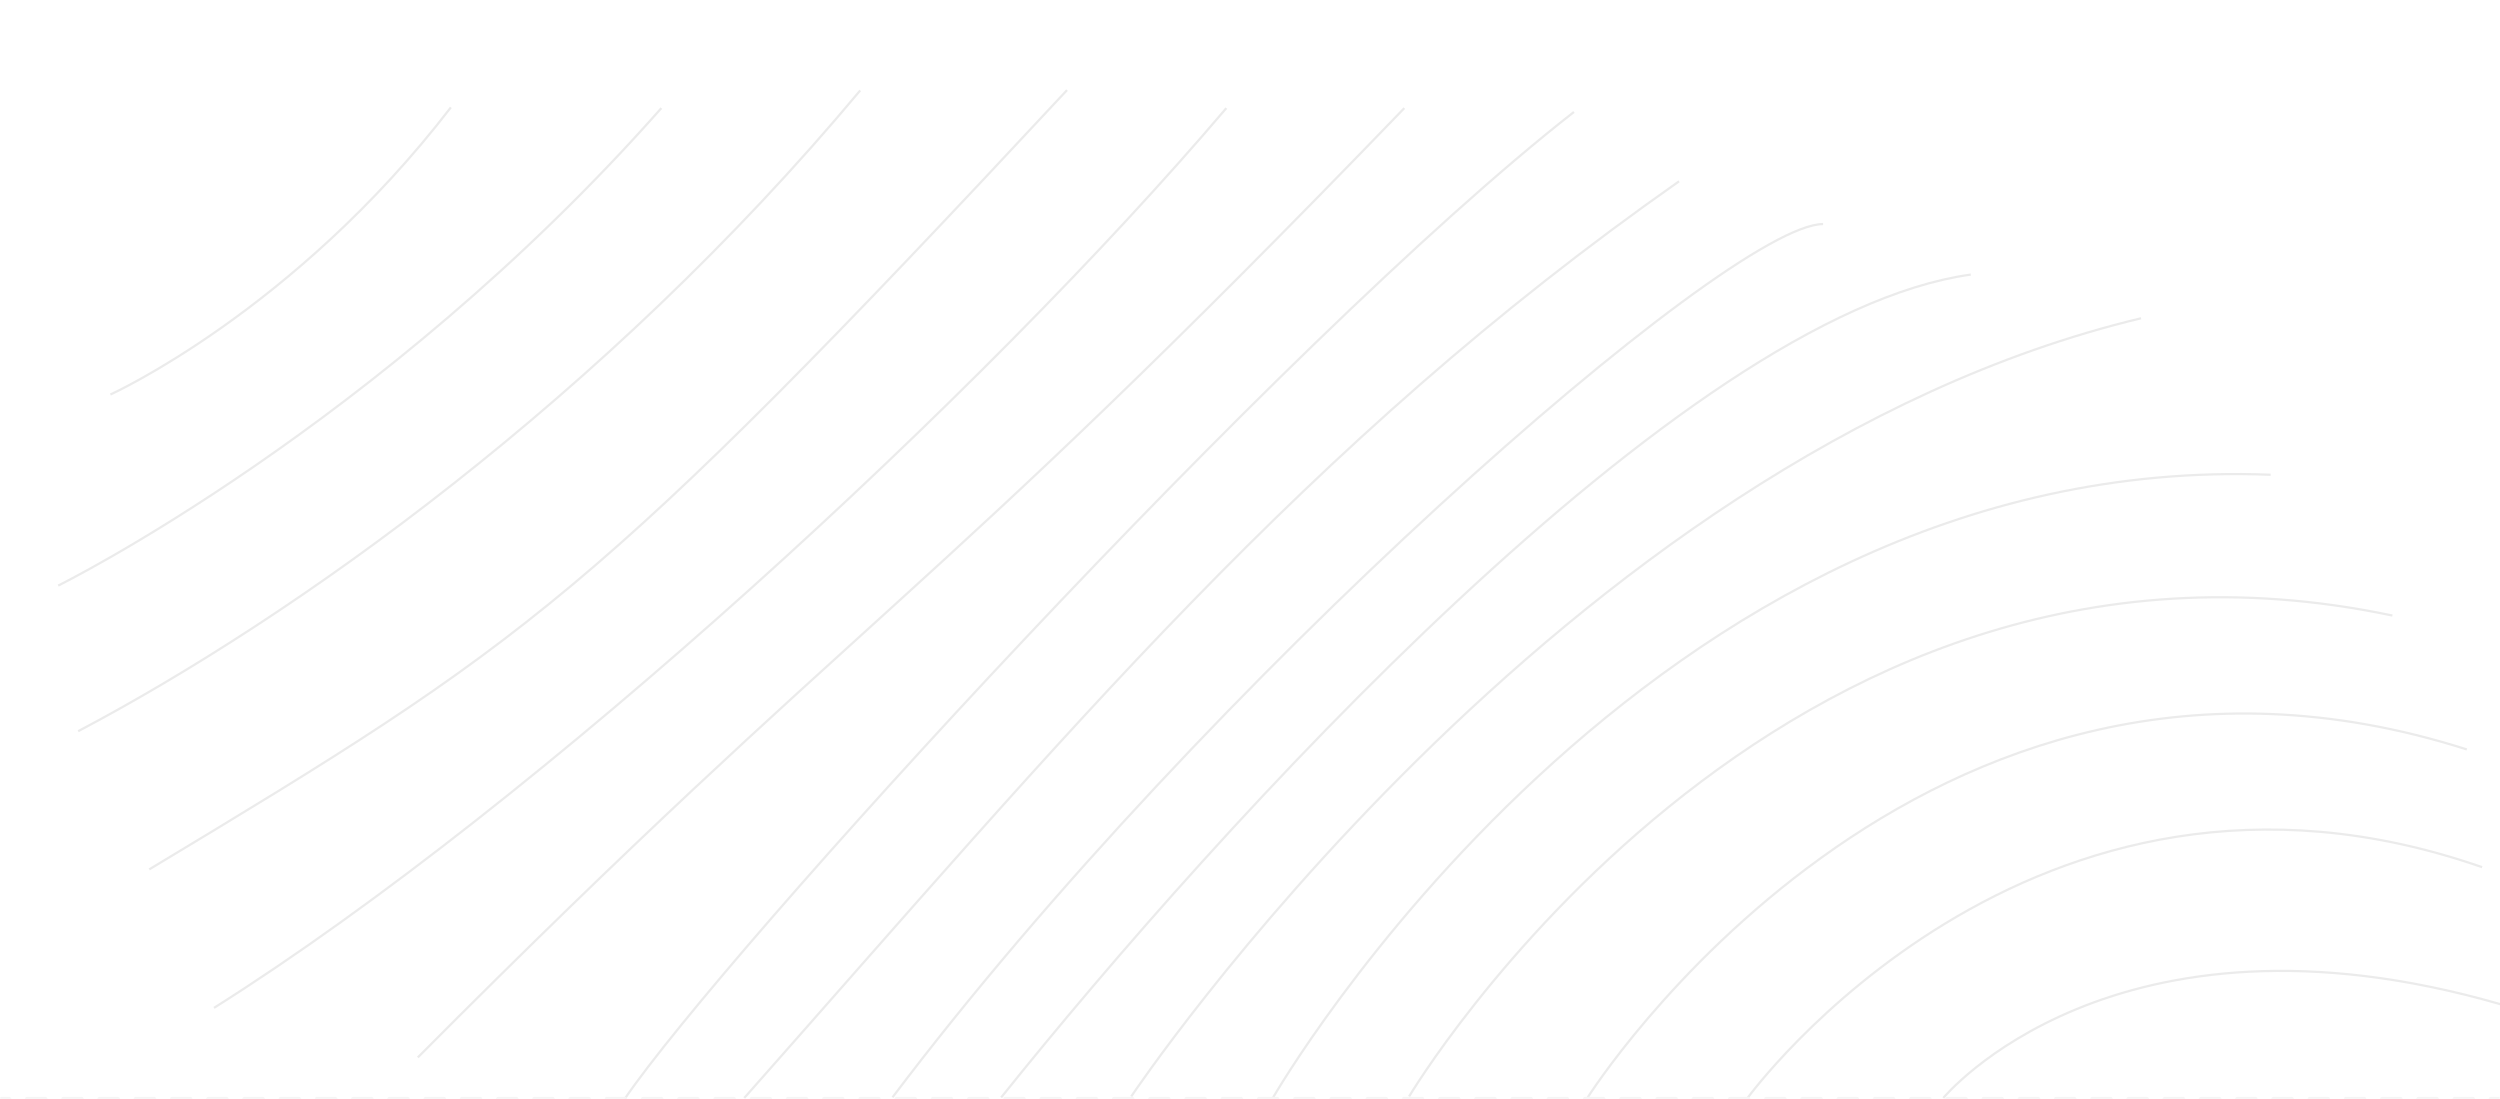 <svg width="1110" height="488" viewBox="0 0 1110 488" fill="none" xmlns="http://www.w3.org/2000/svg">
<rect x="0" y="0" width="1110" height="488" fill="#808080" stroke="none"/>
<g clip-path="url(#clip0_267_1804)">
<mask id="path-1-inside-1_267_1804" fill="white">
<path d="M0 0H1110V488H0V0Z"/>
</mask>
<path d="M0 0H1110V488H0V0Z" fill="white"/>
<path d="M862.827 487.5C862.827 487.5 937.998 396.243 1110.11 445.842" stroke="black" stroke-opacity="0.08"/>
<path d="M775.983 487.41C775.983 487.41 901.309 315.097 1102.04 385.023" stroke="black" stroke-opacity="0.08"/>
<path d="M704.935 487.25C704.935 487.25 851.486 254.898 1095.27 332.758" stroke="black" stroke-opacity="0.08"/>
<path d="M625.631 486.839C625.631 486.839 787.409 215.285 1062.23 273.308" stroke="black" stroke-opacity="0.08"/>
<path d="M565.3 487.203C565.3 487.203 730.851 199.884 1008.17 210.794" stroke="black" stroke-opacity="0.08"/>
<path d="M502.258 486.843C502.258 486.843 691.813 203.307 950.614 141.317" stroke="black" stroke-opacity="0.08"/>
<path d="M444.51 487.277C540.135 367.893 746.375 139.767 875.025 121.914" stroke="black" stroke-opacity="0.08"/>
<path d="M396.268 487.221C534.627 303.808 767.398 99.487 809.447 99.487" stroke="black" stroke-opacity="0.08"/>
<path d="M330.441 487.5C472.5 327 579.5 197 745.5 80.5" stroke="black" stroke-opacity="0.08"/>
<path d="M277.5 487.709C320.506 424.592 568.181 151.87 698.833 49.709" stroke="black" stroke-opacity="0.08"/>
<path d="M185.5 469.5C385 269 408 271.5 623.524 48" stroke="black" stroke-opacity="0.08"/>
<path d="M95.011 447.5C239.496 356.5 436.996 174.5 544.496 48" stroke="black" stroke-opacity="0.08"/>
<path d="M66.267 386C233.256 285.5 264.256 265 473.756 40" stroke="black" stroke-opacity="0.08"/>
<path d="M34.701 324.654C130.434 274.155 267.934 176.655 381.934 40.154" stroke="black" stroke-opacity="0.08"/>
<path d="M25.839 260C25.839 260 168.638 189.5 293.638 48" stroke="black" stroke-opacity="0.08"/>
<path d="M49.021 175.168C49.021 175.168 130.682 138.168 200.182 47.668" stroke="black" stroke-opacity="0.08"/>
</g>
<path d="M1110 488.5C1110.28 488.5 1110.5 488.276 1110.5 488C1110.5 487.724 1110.28 487.5 1110 487.5V488.5ZM0 487.5C-0.276 487.5 -0.5 487.724 -0.5 488C-0.5 488.276 -0.276 488.5 0 488.5V487.5ZM4.022 488.5C4.298 488.5 4.522 488.276 4.522 488C4.522 487.724 4.298 487.5 4.022 487.5V488.5ZM12.065 487.5C11.789 487.5 11.565 487.724 11.565 488C11.565 488.276 11.789 488.5 12.065 488.5V487.5ZM20.109 488.5C20.385 488.5 20.609 488.276 20.609 488C20.609 487.724 20.385 487.5 20.109 487.5V488.5ZM28.152 487.5C27.876 487.5 27.652 487.724 27.652 488C27.652 488.276 27.876 488.5 28.152 488.5V487.5ZM36.196 488.5C36.472 488.5 36.696 488.276 36.696 488C36.696 487.724 36.472 487.5 36.196 487.5V488.5ZM44.239 487.5C43.963 487.5 43.739 487.724 43.739 488C43.739 488.276 43.963 488.5 44.239 488.5V487.5ZM52.283 488.5C52.559 488.5 52.783 488.276 52.783 488C52.783 487.724 52.559 487.5 52.283 487.5V488.5ZM60.326 487.5C60.05 487.5 59.826 487.724 59.826 488C59.826 488.276 60.05 488.5 60.326 488.5V487.5ZM68.37 488.5C68.646 488.5 68.87 488.276 68.87 488C68.87 487.724 68.646 487.5 68.37 487.5V488.5ZM76.413 487.5C76.137 487.5 75.913 487.724 75.913 488C75.913 488.276 76.137 488.5 76.413 488.5V487.5ZM84.457 488.5C84.733 488.5 84.957 488.276 84.957 488C84.957 487.724 84.733 487.5 84.457 487.5V488.5ZM92.5 487.5C92.224 487.5 92 487.724 92 488C92 488.276 92.224 488.5 92.5 488.5V487.5ZM100.543 488.5C100.82 488.5 101.043 488.276 101.043 488C101.043 487.724 100.82 487.5 100.543 487.5V488.5ZM108.587 487.5C108.311 487.5 108.087 487.724 108.087 488C108.087 488.276 108.311 488.5 108.587 488.5V487.5ZM116.63 488.5C116.907 488.5 117.13 488.276 117.13 488C117.13 487.724 116.907 487.5 116.63 487.5V488.5ZM124.674 487.5C124.398 487.5 124.174 487.724 124.174 488C124.174 488.276 124.398 488.5 124.674 488.5V487.5ZM132.717 488.5C132.994 488.5 133.217 488.276 133.217 488C133.217 487.724 132.994 487.5 132.717 487.5V488.5ZM140.761 487.5C140.485 487.5 140.261 487.724 140.261 488C140.261 488.276 140.485 488.5 140.761 488.5V487.5ZM148.804 488.5C149.08 488.5 149.304 488.276 149.304 488C149.304 487.724 149.08 487.5 148.804 487.5V488.5ZM156.848 487.5C156.572 487.5 156.348 487.724 156.348 488C156.348 488.276 156.572 488.5 156.848 488.5V487.5ZM164.891 488.5C165.167 488.5 165.391 488.276 165.391 488C165.391 487.724 165.167 487.5 164.891 487.5V488.5ZM172.935 487.5C172.659 487.5 172.435 487.724 172.435 488C172.435 488.276 172.659 488.5 172.935 488.5V487.5ZM180.978 488.5C181.254 488.5 181.478 488.276 181.478 488C181.478 487.724 181.254 487.5 180.978 487.5V488.5ZM189.022 487.5C188.746 487.5 188.522 487.724 188.522 488C188.522 488.276 188.746 488.5 189.022 488.5V487.5ZM197.065 488.5C197.341 488.5 197.565 488.276 197.565 488C197.565 487.724 197.341 487.5 197.065 487.5V488.5ZM205.109 487.5C204.833 487.5 204.609 487.724 204.609 488C204.609 488.276 204.833 488.5 205.109 488.5V487.5ZM213.152 488.5C213.428 488.5 213.652 488.276 213.652 488C213.652 487.724 213.428 487.5 213.152 487.5V488.5ZM221.196 487.5C220.919 487.5 220.696 487.724 220.696 488C220.696 488.276 220.919 488.5 221.196 488.5V487.5ZM229.239 488.5C229.515 488.5 229.739 488.276 229.739 488C229.739 487.724 229.515 487.5 229.239 487.5V488.5ZM237.283 487.5C237.006 487.5 236.783 487.724 236.783 488C236.783 488.276 237.006 488.5 237.283 488.5V487.5ZM245.326 488.5C245.602 488.5 245.826 488.276 245.826 488C245.826 487.724 245.602 487.5 245.326 487.5V488.5ZM253.369 487.5C253.093 487.5 252.869 487.724 252.869 488C252.869 488.276 253.093 488.5 253.369 488.5V487.5ZM261.413 488.5C261.689 488.5 261.913 488.276 261.913 488C261.913 487.724 261.689 487.5 261.413 487.5V488.5ZM269.456 487.5C269.18 487.5 268.956 487.724 268.956 488C268.956 488.276 269.18 488.5 269.456 488.5V487.5ZM277.5 488.5C277.776 488.5 278 488.276 278 488C278 487.724 277.776 487.5 277.5 487.5V488.5ZM285.543 487.5C285.267 487.5 285.043 487.724 285.043 488C285.043 488.276 285.267 488.5 285.543 488.5V487.5ZM293.587 488.5C293.863 488.5 294.087 488.276 294.087 488C294.087 487.724 293.863 487.5 293.587 487.5V488.5ZM301.63 487.5C301.354 487.5 301.13 487.724 301.13 488C301.13 488.276 301.354 488.5 301.63 488.5V487.5ZM309.674 488.5C309.95 488.5 310.174 488.276 310.174 488C310.174 487.724 309.95 487.5 309.674 487.5V488.5ZM317.717 487.5C317.441 487.5 317.217 487.724 317.217 488C317.217 488.276 317.441 488.5 317.717 488.5V487.5ZM325.761 488.5C326.037 488.5 326.261 488.276 326.261 488C326.261 487.724 326.037 487.5 325.761 487.5V488.5ZM333.804 487.5C333.528 487.5 333.304 487.724 333.304 488C333.304 488.276 333.528 488.5 333.804 488.5V487.5ZM341.848 488.5C342.124 488.5 342.348 488.276 342.348 488C342.348 487.724 342.124 487.5 341.848 487.5V488.5ZM349.891 487.5C349.615 487.5 349.391 487.724 349.391 488C349.391 488.276 349.615 488.5 349.891 488.5V487.5ZM357.935 488.5C358.211 488.5 358.435 488.276 358.435 488C358.435 487.724 358.211 487.5 357.935 487.5V488.5ZM365.978 487.5C365.702 487.5 365.478 487.724 365.478 488C365.478 488.276 365.702 488.5 365.978 488.5V487.5ZM374.022 488.5C374.298 488.5 374.522 488.276 374.522 488C374.522 487.724 374.298 487.5 374.022 487.5V488.5ZM382.065 487.5C381.789 487.5 381.565 487.724 381.565 488C381.565 488.276 381.789 488.5 382.065 488.5V487.5ZM390.109 488.5C390.385 488.5 390.609 488.276 390.609 488C390.609 487.724 390.385 487.5 390.109 487.5V488.5ZM398.152 487.5C397.876 487.5 397.652 487.724 397.652 488C397.652 488.276 397.876 488.5 398.152 488.5V487.5ZM406.196 488.5C406.472 488.5 406.696 488.276 406.696 488C406.696 487.724 406.472 487.5 406.196 487.5V488.5ZM414.239 487.5C413.963 487.5 413.739 487.724 413.739 488C413.739 488.276 413.963 488.5 414.239 488.5V487.5ZM422.283 488.5C422.559 488.5 422.783 488.276 422.783 488C422.783 487.724 422.559 487.5 422.283 487.5V488.5ZM430.326 487.5C430.05 487.5 429.826 487.724 429.826 488C429.826 488.276 430.05 488.5 430.326 488.5V487.5ZM438.37 488.5C438.646 488.5 438.87 488.276 438.87 488C438.87 487.724 438.646 487.5 438.37 487.5V488.5ZM446.413 487.5C446.137 487.5 445.913 487.724 445.913 488C445.913 488.276 446.137 488.5 446.413 488.5V487.5ZM454.457 488.5C454.733 488.5 454.957 488.276 454.957 488C454.957 487.724 454.733 487.5 454.457 487.5V488.5ZM462.5 487.5C462.224 487.5 462 487.724 462 488C462 488.276 462.224 488.5 462.5 488.5V487.5ZM470.544 488.5C470.82 488.5 471.044 488.276 471.044 488C471.044 487.724 470.82 487.5 470.544 487.5V488.5ZM478.587 487.5C478.311 487.5 478.087 487.724 478.087 488C478.087 488.276 478.311 488.5 478.587 488.5V487.5ZM486.631 488.5C486.907 488.5 487.131 488.276 487.131 488C487.131 487.724 486.907 487.5 486.631 487.5V488.5ZM494.674 487.5C494.398 487.5 494.174 487.724 494.174 488C494.174 488.276 494.398 488.5 494.674 488.5V487.5ZM502.718 488.5C502.994 488.5 503.218 488.276 503.218 488C503.218 487.724 502.994 487.5 502.718 487.5V488.5ZM510.761 487.5C510.485 487.5 510.261 487.724 510.261 488C510.261 488.276 510.485 488.5 510.761 488.5V487.5ZM518.805 488.5C519.081 488.5 519.305 488.276 519.305 488C519.305 487.724 519.081 487.5 518.805 487.5V488.5ZM526.848 487.5C526.572 487.5 526.348 487.724 526.348 488C526.348 488.276 526.572 488.5 526.848 488.5V487.5ZM534.891 488.5C535.168 488.5 535.391 488.276 535.391 488C535.391 487.724 535.168 487.5 534.891 487.5V488.5ZM542.935 487.5C542.659 487.5 542.435 487.724 542.435 488C542.435 488.276 542.659 488.5 542.935 488.5V487.5ZM550.978 488.5C551.255 488.5 551.478 488.276 551.478 488C551.478 487.724 551.255 487.5 550.978 487.5V488.5ZM559.022 487.5C558.746 487.5 558.522 487.724 558.522 488C558.522 488.276 558.746 488.5 559.022 488.5V487.5ZM567.065 488.5C567.341 488.5 567.565 488.276 567.565 488C567.565 487.724 567.341 487.5 567.065 487.5V488.5ZM575.109 487.5C574.833 487.5 574.609 487.724 574.609 488C574.609 488.276 574.833 488.5 575.109 488.5V487.5ZM583.152 488.5C583.428 488.5 583.652 488.276 583.652 488C583.652 487.724 583.428 487.5 583.152 487.5V488.5ZM591.196 487.5C590.92 487.5 590.696 487.724 590.696 488C590.696 488.276 590.92 488.5 591.196 488.5V487.5ZM599.239 488.5C599.515 488.5 599.739 488.276 599.739 488C599.739 487.724 599.515 487.5 599.239 487.5V488.5ZM607.283 487.5C607.006 487.5 606.783 487.724 606.783 488C606.783 488.276 607.006 488.5 607.283 488.5V487.5ZM615.326 488.5C615.602 488.5 615.826 488.276 615.826 488C615.826 487.724 615.602 487.5 615.326 487.5V488.5ZM623.37 487.5C623.093 487.5 622.87 487.724 622.87 488C622.87 488.276 623.093 488.5 623.37 488.5V487.5ZM631.413 488.5C631.689 488.5 631.913 488.276 631.913 488C631.913 487.724 631.689 487.5 631.413 487.5V488.5ZM639.456 487.5C639.18 487.5 638.956 487.724 638.956 488C638.956 488.276 639.18 488.5 639.456 488.5V487.5ZM647.5 488.5C647.776 488.5 648 488.276 648 488C648 487.724 647.776 487.5 647.5 487.5V488.5ZM655.543 487.5C655.267 487.5 655.043 487.724 655.043 488C655.043 488.276 655.267 488.5 655.543 488.5V487.5ZM663.587 488.5C663.863 488.5 664.087 488.276 664.087 488C664.087 487.724 663.863 487.5 663.587 487.5V488.5ZM671.63 487.5C671.354 487.5 671.13 487.724 671.13 488C671.13 488.276 671.354 488.5 671.63 488.5V487.5ZM679.674 488.5C679.95 488.5 680.174 488.276 680.174 488C680.174 487.724 679.95 487.5 679.674 487.5V488.5ZM687.717 487.5C687.441 487.5 687.217 487.724 687.217 488C687.217 488.276 687.441 488.5 687.717 488.5V487.5ZM695.761 488.5C696.037 488.5 696.261 488.276 696.261 488C696.261 487.724 696.037 487.5 695.761 487.5V488.5ZM703.804 487.5C703.528 487.5 703.304 487.724 703.304 488C703.304 488.276 703.528 488.5 703.804 488.5V487.5ZM711.848 488.5C712.124 488.5 712.348 488.276 712.348 488C712.348 487.724 712.124 487.5 711.848 487.5V488.5ZM719.891 487.5C719.615 487.5 719.391 487.724 719.391 488C719.391 488.276 719.615 488.5 719.891 488.5V487.5ZM727.934 488.5C728.211 488.5 728.434 488.276 728.434 488C728.434 487.724 728.211 487.5 727.934 487.5V488.5ZM735.978 487.5C735.702 487.5 735.478 487.724 735.478 488C735.478 488.276 735.702 488.5 735.978 488.5V487.5ZM744.021 488.5C744.297 488.5 744.521 488.276 744.521 488C744.521 487.724 744.297 487.5 744.021 487.5V488.5ZM752.065 487.5C751.789 487.5 751.565 487.724 751.565 488C751.565 488.276 751.789 488.5 752.065 488.5V487.5ZM760.108 488.5C760.384 488.5 760.608 488.276 760.608 488C760.608 487.724 760.384 487.5 760.108 487.5V488.5ZM768.152 487.5C767.876 487.5 767.652 487.724 767.652 488C767.652 488.276 767.876 488.5 768.152 488.5V487.5ZM776.195 488.5C776.471 488.5 776.695 488.276 776.695 488C776.695 487.724 776.471 487.5 776.195 487.5V488.5ZM784.239 487.5C783.963 487.5 783.739 487.724 783.739 488C783.739 488.276 783.963 488.5 784.239 488.5V487.5ZM792.282 488.5C792.558 488.5 792.782 488.276 792.782 488C792.782 487.724 792.558 487.5 792.282 487.5V488.5ZM800.326 487.5C800.049 487.5 799.826 487.724 799.826 488C799.826 488.276 800.049 488.5 800.326 488.5V487.5ZM808.369 488.5C808.645 488.5 808.869 488.276 808.869 488C808.869 487.724 808.645 487.5 808.369 487.5V488.5ZM816.412 487.5C816.136 487.5 815.912 487.724 815.912 488C815.912 488.276 816.136 488.5 816.412 488.5V487.5ZM824.456 488.5C824.732 488.5 824.956 488.276 824.956 488C824.956 487.724 824.732 487.5 824.456 487.5V488.5ZM832.499 487.5C832.223 487.5 831.999 487.724 831.999 488C831.999 488.276 832.223 488.5 832.499 488.5V487.5ZM840.543 488.5C840.819 488.5 841.043 488.276 841.043 488C841.043 487.724 840.819 487.5 840.543 487.5V488.5ZM848.586 487.5C848.31 487.5 848.086 487.724 848.086 488C848.086 488.276 848.31 488.5 848.586 488.5V487.5ZM856.63 488.5C856.906 488.5 857.13 488.276 857.13 488C857.13 487.724 856.906 487.5 856.63 487.5V488.5ZM864.673 487.5C864.397 487.5 864.173 487.724 864.173 488C864.173 488.276 864.397 488.5 864.673 488.5V487.5ZM872.717 488.5C872.993 488.5 873.217 488.276 873.217 488C873.217 487.724 872.993 487.5 872.717 487.5V488.5ZM880.76 487.5C880.484 487.5 880.26 487.724 880.26 488C880.26 488.276 880.484 488.5 880.76 488.5V487.5ZM888.804 488.5C889.08 488.5 889.304 488.276 889.304 488C889.304 487.724 889.08 487.5 888.804 487.5V488.5ZM896.847 487.5C896.571 487.5 896.347 487.724 896.347 488C896.347 488.276 896.571 488.5 896.847 488.5V487.5ZM904.891 488.5C905.167 488.5 905.391 488.276 905.391 488C905.391 487.724 905.167 487.5 904.891 487.5V488.5ZM912.934 487.5C912.658 487.5 912.434 487.724 912.434 488C912.434 488.276 912.658 488.5 912.934 488.5V487.5ZM920.977 488.5C921.254 488.5 921.477 488.276 921.477 488C921.477 487.724 921.254 487.5 920.977 487.5V488.5ZM929.021 487.5C928.745 487.5 928.521 487.724 928.521 488C928.521 488.276 928.745 488.5 929.021 488.5V487.5ZM937.064 488.5C937.34 488.5 937.564 488.276 937.564 488C937.564 487.724 937.34 487.5 937.064 487.5V488.5ZM945.108 487.5C944.832 487.5 944.608 487.724 944.608 488C944.608 488.276 944.832 488.5 945.108 488.5V487.5ZM953.151 488.5C953.427 488.5 953.651 488.276 953.651 488C953.651 487.724 953.427 487.5 953.151 487.5V488.5ZM961.195 487.5C960.919 487.5 960.695 487.724 960.695 488C960.695 488.276 960.919 488.5 961.195 488.5V487.5ZM969.238 488.5C969.514 488.5 969.738 488.276 969.738 488C969.738 487.724 969.514 487.5 969.238 487.5V488.5ZM977.282 487.5C977.005 487.5 976.782 487.724 976.782 488C976.782 488.276 977.005 488.5 977.282 488.5V487.5ZM985.325 488.5C985.601 488.5 985.825 488.276 985.825 488C985.825 487.724 985.601 487.5 985.325 487.5V488.5ZM993.369 487.5C993.092 487.5 992.869 487.724 992.869 488C992.869 488.276 993.092 488.5 993.369 488.5V487.5ZM1001.41 488.5C1001.69 488.5 1001.91 488.276 1001.91 488C1001.91 487.724 1001.69 487.5 1001.41 487.5V488.5ZM1009.46 487.5C1009.18 487.5 1008.96 487.724 1008.96 488C1008.96 488.276 1009.18 488.5 1009.46 488.5V487.5ZM1017.5 488.5C1017.78 488.5 1018 488.276 1018 488C1018 487.724 1017.78 487.5 1017.5 487.5V488.5ZM1025.54 487.5C1025.27 487.5 1025.04 487.724 1025.04 488C1025.04 488.276 1025.27 488.5 1025.54 488.5V487.5ZM1033.59 488.5C1033.86 488.5 1034.09 488.276 1034.09 488C1034.09 487.724 1033.86 487.5 1033.59 487.5V488.5ZM1041.63 487.5C1041.35 487.5 1041.13 487.724 1041.13 488C1041.13 488.276 1041.35 488.5 1041.63 488.5V487.5ZM1049.67 488.5C1049.95 488.5 1050.17 488.276 1050.17 488C1050.17 487.724 1049.95 487.5 1049.67 487.5V488.5ZM1057.72 487.5C1057.44 487.5 1057.22 487.724 1057.22 488C1057.22 488.276 1057.44 488.5 1057.72 488.5V487.5ZM1065.76 488.5C1066.04 488.5 1066.26 488.276 1066.26 488C1066.26 487.724 1066.04 487.5 1065.76 487.5V488.5ZM1073.8 487.5C1073.53 487.5 1073.3 487.724 1073.3 488C1073.3 488.276 1073.53 488.5 1073.8 488.5V487.5ZM1081.85 488.5C1082.12 488.5 1082.35 488.276 1082.35 488C1082.35 487.724 1082.12 487.5 1081.85 487.5V488.5ZM1089.89 487.5C1089.61 487.5 1089.39 487.724 1089.39 488C1089.39 488.276 1089.61 488.5 1089.89 488.5V487.5ZM1097.93 488.5C1098.21 488.5 1098.43 488.276 1098.43 488C1098.43 487.724 1098.21 487.5 1097.93 487.5V488.5ZM1105.98 487.5C1105.7 487.5 1105.48 487.724 1105.48 488C1105.48 488.276 1105.7 488.5 1105.98 488.5V487.5ZM0 488.5H4.022V487.5H0V488.5ZM12.065 488.5H20.109V487.5H12.065V488.5ZM28.152 488.5H36.196V487.5H28.152V488.5ZM44.239 488.5H52.283V487.5H44.239V488.5ZM60.326 488.5H68.37V487.5H60.326V488.5ZM76.413 488.5H84.457V487.5H76.413V488.5ZM92.5 488.5H100.543V487.5H92.5V488.5ZM108.587 488.5H116.63V487.5H108.587V488.5ZM124.674 488.5H132.717V487.5H124.674V488.5ZM140.761 488.5H148.804V487.5H140.761V488.5ZM156.848 488.5H164.891V487.5H156.848V488.5ZM172.935 488.5H180.978V487.5H172.935V488.5ZM189.022 488.5H197.065V487.5H189.022V488.5ZM205.109 488.5H213.152V487.5H205.109V488.5ZM221.196 488.5H229.239V487.5H221.196V488.5ZM237.283 488.5H245.326V487.5H237.283V488.5ZM253.369 488.5H261.413V487.5H253.369V488.5ZM269.456 488.5H277.5V487.5H269.456V488.5ZM285.543 488.5H293.587V487.5H285.543V488.5ZM301.63 488.5H309.674V487.5H301.63V488.5ZM317.717 488.5H325.761V487.5H317.717V488.5ZM333.804 488.5H341.848V487.5H333.804V488.5ZM349.891 488.5H357.935V487.5H349.891V488.5ZM365.978 488.5H374.022V487.5H365.978V488.5ZM382.065 488.5H390.109V487.5H382.065V488.5ZM398.152 488.5H406.196V487.5H398.152V488.5ZM414.239 488.5H422.283V487.5H414.239V488.5ZM430.326 488.5H438.37V487.5H430.326V488.5ZM446.413 488.5H454.457V487.5H446.413V488.5ZM462.5 488.5H470.544V487.5H462.5V488.5ZM478.587 488.5H486.631V487.5H478.587V488.5ZM494.674 488.5H502.718V487.5H494.674V488.5ZM510.761 488.5H518.805V487.5H510.761V488.5ZM526.848 488.5H534.891V487.5H526.848V488.5ZM542.935 488.5H550.978V487.5H542.935V488.5ZM559.022 488.5H567.065V487.5H559.022V488.5ZM575.109 488.5H583.152V487.5H575.109V488.5ZM591.196 488.5H599.239V487.5H591.196V488.5ZM607.283 488.5H615.326V487.5H607.283V488.5ZM623.37 488.5H631.413V487.5H623.37V488.5ZM639.456 488.5H647.5V487.5H639.456V488.5ZM655.543 488.5H663.587V487.5H655.543V488.5ZM671.63 488.5H679.674V487.5H671.63V488.5ZM687.717 488.5H695.761V487.5H687.717V488.5ZM703.804 488.5H711.848V487.5H703.804V488.5ZM719.891 488.5H727.934V487.5H719.891V488.5ZM735.978 488.5H744.021V487.5H735.978V488.5ZM752.065 488.5H760.108V487.5H752.065V488.5ZM768.152 488.5H776.195V487.5H768.152V488.5ZM784.239 488.5H792.282V487.5H784.239V488.5ZM800.326 488.5H808.369V487.5H800.326V488.5ZM816.412 488.5H824.456V487.5H816.412V488.5ZM832.499 488.5H840.543V487.5H832.499V488.5ZM848.586 488.5H856.63V487.5H848.586V488.5ZM864.673 488.5H872.717V487.5H864.673V488.5ZM880.76 488.5H888.804V487.5H880.76V488.5ZM896.847 488.5H904.891V487.5H896.847V488.5ZM912.934 488.5H920.977V487.5H912.934V488.5ZM929.021 488.5H937.064V487.5H929.021V488.5ZM945.108 488.5H953.151V487.5H945.108V488.5ZM961.195 488.5H969.238V487.5H961.195V488.5ZM977.282 488.5H985.325V487.5H977.282V488.5ZM993.369 488.5H1001.41V487.5H993.369V488.5ZM1009.46 488.5H1017.5V487.5H1009.46V488.5ZM1025.54 488.5H1033.59V487.5H1025.54V488.5ZM1041.63 488.5H1049.67V487.5H1041.63V488.5ZM1057.72 488.5H1065.76V487.5H1057.72V488.5ZM1073.8 488.5H1081.85V487.5H1073.8V488.5ZM1089.89 488.5H1097.93V487.5H1089.89V488.5ZM1105.98 488.5H1110V487.5H1105.98V488.5ZM1110 489C1110.55 489 1111 488.552 1111 488C1111 487.448 1110.55 487 1110 487V489ZM0 487C-0.552 487 -1 487.448 -1 488C-1 488.552 -0.552 489 0 489V487ZM4.022 489C4.574 489 5.022 488.552 5.022 488C5.022 487.448 4.574 487 4.022 487V489ZM12.065 487C11.513 487 11.065 487.448 11.065 488C11.065 488.552 11.513 489 12.065 489V487ZM20.109 489C20.661 489 21.109 488.552 21.109 488C21.109 487.448 20.661 487 20.109 487V489ZM28.152 487C27.6 487 27.152 487.448 27.152 488C27.152 488.552 27.6 489 28.152 489V487ZM36.196 489C36.748 489 37.196 488.552 37.196 488C37.196 487.448 36.748 487 36.196 487V489ZM44.239 487C43.687 487 43.239 487.448 43.239 488C43.239 488.552 43.687 489 44.239 489V487ZM52.283 489C52.835 489 53.283 488.552 53.283 488C53.283 487.448 52.835 487 52.283 487V489ZM60.326 487C59.774 487 59.326 487.448 59.326 488C59.326 488.552 59.774 489 60.326 489V487ZM68.37 489C68.922 489 69.37 488.552 69.37 488C69.37 487.448 68.922 487 68.37 487V489ZM76.413 487C75.861 487 75.413 487.448 75.413 488C75.413 488.552 75.861 489 76.413 489V487ZM84.457 489C85.009 489 85.457 488.552 85.457 488C85.457 487.448 85.009 487 84.457 487V489ZM92.5 487C91.948 487 91.5 487.448 91.5 488C91.5 488.552 91.948 489 92.5 489V487ZM100.543 489C101.096 489 101.543 488.552 101.543 488C101.543 487.448 101.096 487 100.543 487V489ZM108.587 487C108.035 487 107.587 487.448 107.587 488C107.587 488.552 108.035 489 108.587 489V487ZM116.63 489C117.183 489 117.63 488.552 117.63 488C117.63 487.448 117.183 487 116.63 487V489ZM124.674 487C124.122 487 123.674 487.448 123.674 488C123.674 488.552 124.122 489 124.674 489V487ZM132.717 489C133.27 489 133.717 488.552 133.717 488C133.717 487.448 133.27 487 132.717 487V489ZM140.761 487C140.209 487 139.761 487.448 139.761 488C139.761 488.552 140.209 489 140.761 489V487ZM148.804 489C149.357 489 149.804 488.552 149.804 488C149.804 487.448 149.357 487 148.804 487V489ZM156.848 487C156.296 487 155.848 487.448 155.848 488C155.848 488.552 156.296 489 156.848 489V487ZM164.891 489C165.444 489 165.891 488.552 165.891 488C165.891 487.448 165.444 487 164.891 487V489ZM172.935 487C172.382 487 171.935 487.448 171.935 488C171.935 488.552 172.382 489 172.935 489V487ZM180.978 489C181.531 489 181.978 488.552 181.978 488C181.978 487.448 181.531 487 180.978 487V489ZM189.022 487C188.469 487 188.022 487.448 188.022 488C188.022 488.552 188.469 489 189.022 489V487ZM197.065 489C197.617 489 198.065 488.552 198.065 488C198.065 487.448 197.617 487 197.065 487V489ZM205.109 487C204.556 487 204.109 487.448 204.109 488C204.109 488.552 204.556 489 205.109 489V487ZM213.152 489C213.704 489 214.152 488.552 214.152 488C214.152 487.448 213.704 487 213.152 487V489ZM221.196 487C220.643 487 220.196 487.448 220.196 488C220.196 488.552 220.643 489 221.196 489V487ZM229.239 489C229.791 489 230.239 488.552 230.239 488C230.239 487.448 229.791 487 229.239 487V489ZM237.283 487C236.73 487 236.283 487.448 236.283 488C236.283 488.552 236.73 489 237.283 489V487ZM245.326 489C245.878 489 246.326 488.552 246.326 488C246.326 487.448 245.878 487 245.326 487V489ZM253.369 487C252.817 487 252.369 487.448 252.369 488C252.369 488.552 252.817 489 253.369 489V487ZM261.413 489C261.965 489 262.413 488.552 262.413 488C262.413 487.448 261.965 487 261.413 487V489ZM269.456 487C268.904 487 268.456 487.448 268.456 488C268.456 488.552 268.904 489 269.456 489V487ZM277.5 489C278.052 489 278.5 488.552 278.5 488C278.5 487.448 278.052 487 277.5 487V489ZM285.543 487C284.991 487 284.543 487.448 284.543 488C284.543 488.552 284.991 489 285.543 489V487ZM293.587 489C294.139 489 294.587 488.552 294.587 488C294.587 487.448 294.139 487 293.587 487V489ZM301.63 487C301.078 487 300.63 487.448 300.63 488C300.63 488.552 301.078 489 301.63 489V487ZM309.674 489C310.226 489 310.674 488.552 310.674 488C310.674 487.448 310.226 487 309.674 487V489ZM317.717 487C317.165 487 316.717 487.448 316.717 488C316.717 488.552 317.165 489 317.717 489V487ZM325.761 489C326.313 489 326.761 488.552 326.761 488C326.761 487.448 326.313 487 325.761 487V489ZM333.804 487C333.252 487 332.804 487.448 332.804 488C332.804 488.552 333.252 489 333.804 489V487ZM341.848 489C342.4 489 342.848 488.552 342.848 488C342.848 487.448 342.4 487 341.848 487V489ZM349.891 487C349.339 487 348.891 487.448 348.891 488C348.891 488.552 349.339 489 349.891 489V487ZM357.935 489C358.487 489 358.935 488.552 358.935 488C358.935 487.448 358.487 487 357.935 487V489ZM365.978 487C365.426 487 364.978 487.448 364.978 488C364.978 488.552 365.426 489 365.978 489V487ZM374.022 489C374.574 489 375.022 488.552 375.022 488C375.022 487.448 374.574 487 374.022 487V489ZM382.065 487C381.513 487 381.065 487.448 381.065 488C381.065 488.552 381.513 489 382.065 489V487ZM390.109 489C390.661 489 391.109 488.552 391.109 488C391.109 487.448 390.661 487 390.109 487V489ZM398.152 487C397.6 487 397.152 487.448 397.152 488C397.152 488.552 397.6 489 398.152 489V487ZM406.196 489C406.748 489 407.196 488.552 407.196 488C407.196 487.448 406.748 487 406.196 487V489ZM414.239 487C413.687 487 413.239 487.448 413.239 488C413.239 488.552 413.687 489 414.239 489V487ZM422.283 489C422.835 489 423.283 488.552 423.283 488C423.283 487.448 422.835 487 422.283 487V489ZM430.326 487C429.774 487 429.326 487.448 429.326 488C429.326 488.552 429.774 489 430.326 489V487ZM438.37 489C438.922 489 439.37 488.552 439.37 488C439.37 487.448 438.922 487 438.37 487V489ZM446.413 487C445.861 487 445.413 487.448 445.413 488C445.413 488.552 445.861 489 446.413 489V487ZM454.457 489C455.009 489 455.457 488.552 455.457 488C455.457 487.448 455.009 487 454.457 487V489ZM462.5 487C461.948 487 461.5 487.448 461.5 488C461.5 488.552 461.948 489 462.5 489V487ZM470.544 489C471.096 489 471.544 488.552 471.544 488C471.544 487.448 471.096 487 470.544 487V489ZM478.587 487C478.035 487 477.587 487.448 477.587 488C477.587 488.552 478.035 489 478.587 489V487ZM486.631 489C487.183 489 487.631 488.552 487.631 488C487.631 487.448 487.183 487 486.631 487V489ZM494.674 487C494.122 487 493.674 487.448 493.674 488C493.674 488.552 494.122 489 494.674 489V487ZM502.718 489C503.27 489 503.718 488.552 503.718 488C503.718 487.448 503.27 487 502.718 487V489ZM510.761 487C510.209 487 509.761 487.448 509.761 488C509.761 488.552 510.209 489 510.761 489V487ZM518.805 489C519.357 489 519.805 488.552 519.805 488C519.805 487.448 519.357 487 518.805 487V489ZM526.848 487C526.296 487 525.848 487.448 525.848 488C525.848 488.552 526.296 489 526.848 489V487ZM534.891 489C535.444 489 535.891 488.552 535.891 488C535.891 487.448 535.444 487 534.891 487V489ZM542.935 487C542.383 487 541.935 487.448 541.935 488C541.935 488.552 542.383 489 542.935 489V487ZM550.978 489C551.531 489 551.978 488.552 551.978 488C551.978 487.448 551.531 487 550.978 487V489ZM559.022 487C558.47 487 558.022 487.448 558.022 488C558.022 488.552 558.47 489 559.022 489V487ZM567.065 489C567.618 489 568.065 488.552 568.065 488C568.065 487.448 567.618 487 567.065 487V489ZM575.109 487C574.556 487 574.109 487.448 574.109 488C574.109 488.552 574.556 489 575.109 489V487ZM583.152 489C583.705 489 584.152 488.552 584.152 488C584.152 487.448 583.705 487 583.152 487V489ZM591.196 487C590.643 487 590.196 487.448 590.196 488C590.196 488.552 590.643 489 591.196 489V487ZM599.239 489C599.791 489 600.239 488.552 600.239 488C600.239 487.448 599.791 487 599.239 487V489ZM607.283 487C606.73 487 606.283 487.448 606.283 488C606.283 488.552 606.73 489 607.283 489V487ZM615.326 489C615.878 489 616.326 488.552 616.326 488C616.326 487.448 615.878 487 615.326 487V489ZM623.37 487C622.817 487 622.37 487.448 622.37 488C622.37 488.552 622.817 489 623.37 489V487ZM631.413 489C631.965 489 632.413 488.552 632.413 488C632.413 487.448 631.965 487 631.413 487V489ZM639.456 487C638.904 487 638.456 487.448 638.456 488C638.456 488.552 638.904 489 639.456 489V487ZM647.5 489C648.052 489 648.5 488.552 648.5 488C648.5 487.448 648.052 487 647.5 487V489ZM655.543 487C654.991 487 654.543 487.448 654.543 488C654.543 488.552 654.991 489 655.543 489V487ZM663.587 489C664.139 489 664.587 488.552 664.587 488C664.587 487.448 664.139 487 663.587 487V489ZM671.63 487C671.078 487 670.63 487.448 670.63 488C670.63 488.552 671.078 489 671.63 489V487ZM679.674 489C680.226 489 680.674 488.552 680.674 488C680.674 487.448 680.226 487 679.674 487V489ZM687.717 487C687.165 487 686.717 487.448 686.717 488C686.717 488.552 687.165 489 687.717 489V487ZM695.761 489C696.313 489 696.761 488.552 696.761 488C696.761 487.448 696.313 487 695.761 487V489ZM703.804 487C703.252 487 702.804 487.448 702.804 488C702.804 488.552 703.252 489 703.804 489V487ZM711.848 489C712.4 489 712.848 488.552 712.848 488C712.848 487.448 712.4 487 711.848 487V489ZM719.891 487C719.339 487 718.891 487.448 718.891 488C718.891 488.552 719.339 489 719.891 489V487ZM727.934 489C728.487 489 728.934 488.552 728.934 488C728.934 487.448 728.487 487 727.934 487V489ZM735.978 487C735.426 487 734.978 487.448 734.978 488C734.978 488.552 735.426 489 735.978 489V487ZM744.021 489C744.574 489 745.021 488.552 745.021 488C745.021 487.448 744.574 487 744.021 487V489ZM752.065 487C751.513 487 751.065 487.448 751.065 488C751.065 488.552 751.513 489 752.065 489V487ZM760.108 489C760.661 489 761.108 488.552 761.108 488C761.108 487.448 760.661 487 760.108 487V489ZM768.152 487C767.599 487 767.152 487.448 767.152 488C767.152 488.552 767.599 489 768.152 489V487ZM776.195 489C776.747 489 777.195 488.552 777.195 488C777.195 487.448 776.747 487 776.195 487V489ZM784.239 487C783.686 487 783.239 487.448 783.239 488C783.239 488.552 783.686 489 784.239 489V487ZM792.282 489C792.834 489 793.282 488.552 793.282 488C793.282 487.448 792.834 487 792.282 487V489ZM800.326 487C799.773 487 799.326 487.448 799.326 488C799.326 488.552 799.773 489 800.326 489V487ZM808.369 489C808.921 489 809.369 488.552 809.369 488C809.369 487.448 808.921 487 808.369 487V489ZM816.412 487C815.86 487 815.412 487.448 815.412 488C815.412 488.552 815.86 489 816.412 489V487ZM824.456 489C825.008 489 825.456 488.552 825.456 488C825.456 487.448 825.008 487 824.456 487V489ZM832.499 487C831.947 487 831.499 487.448 831.499 488C831.499 488.552 831.947 489 832.499 489V487ZM840.543 489C841.095 489 841.543 488.552 841.543 488C841.543 487.448 841.095 487 840.543 487V489ZM848.586 487C848.034 487 847.586 487.448 847.586 488C847.586 488.552 848.034 489 848.586 489V487ZM856.63 489C857.182 489 857.63 488.552 857.63 488C857.63 487.448 857.182 487 856.63 487V489ZM864.673 487C864.121 487 863.673 487.448 863.673 488C863.673 488.552 864.121 489 864.673 489V487ZM872.717 489C873.269 489 873.717 488.552 873.717 488C873.717 487.448 873.269 487 872.717 487V489ZM880.76 487C880.208 487 879.76 487.448 879.76 488C879.76 488.552 880.208 489 880.76 489V487ZM888.804 489C889.356 489 889.804 488.552 889.804 488C889.804 487.448 889.356 487 888.804 487V489ZM896.847 487C896.295 487 895.847 487.448 895.847 488C895.847 488.552 896.295 489 896.847 489V487ZM904.891 489C905.443 489 905.891 488.552 905.891 488C905.891 487.448 905.443 487 904.891 487V489ZM912.934 487C912.382 487 911.934 487.448 911.934 488C911.934 488.552 912.382 489 912.934 489V487ZM920.977 489C921.53 489 921.977 488.552 921.977 488C921.977 487.448 921.53 487 920.977 487V489ZM929.021 487C928.469 487 928.021 487.448 928.021 488C928.021 488.552 928.469 489 929.021 489V487ZM937.064 489C937.617 489 938.064 488.552 938.064 488C938.064 487.448 937.617 487 937.064 487V489ZM945.108 487C944.556 487 944.108 487.448 944.108 488C944.108 488.552 944.556 489 945.108 489V487ZM953.151 489C953.703 489 954.151 488.552 954.151 488C954.151 487.448 953.703 487 953.151 487V489ZM961.195 487C960.642 487 960.195 487.448 960.195 488C960.195 488.552 960.642 489 961.195 489V487ZM969.238 489C969.79 489 970.238 488.552 970.238 488C970.238 487.448 969.79 487 969.238 487V489ZM977.282 487C976.729 487 976.282 487.448 976.282 488C976.282 488.552 976.729 489 977.282 489V487ZM985.325 489C985.877 489 986.325 488.552 986.325 488C986.325 487.448 985.877 487 985.325 487V489ZM993.369 487C992.816 487 992.369 487.448 992.369 488C992.369 488.552 992.816 489 993.369 489V487ZM1001.41 489C1001.96 489 1002.41 488.552 1002.41 488C1002.41 487.448 1001.96 487 1001.41 487V489ZM1009.46 487C1008.9 487 1008.46 487.448 1008.46 488C1008.46 488.552 1008.9 489 1009.46 489V487ZM1017.5 489C1018.05 489 1018.5 488.552 1018.5 488C1018.5 487.448 1018.05 487 1017.5 487V489ZM1025.54 487C1024.99 487 1024.54 487.448 1024.54 488C1024.54 488.552 1024.99 489 1025.54 489V487ZM1033.59 489C1034.14 489 1034.59 488.552 1034.59 488C1034.59 487.448 1034.14 487 1033.59 487V489ZM1041.63 487C1041.08 487 1040.63 487.448 1040.63 488C1040.63 488.552 1041.08 489 1041.63 489V487ZM1049.67 489C1050.22 489 1050.67 488.552 1050.67 488C1050.67 487.448 1050.22 487 1049.67 487V489ZM1057.72 487C1057.16 487 1056.72 487.448 1056.72 488C1056.72 488.552 1057.16 489 1057.72 489V487ZM1065.76 489C1066.31 489 1066.76 488.552 1066.76 488C1066.76 487.448 1066.31 487 1065.76 487V489ZM1073.8 487C1073.25 487 1072.8 487.448 1072.8 488C1072.8 488.552 1073.25 489 1073.8 489V487ZM1081.85 489C1082.4 489 1082.85 488.552 1082.85 488C1082.85 487.448 1082.4 487 1081.85 487V489ZM1089.89 487C1089.34 487 1088.89 487.448 1088.89 488C1088.89 488.552 1089.34 489 1089.89 489V487ZM1097.93 489C1098.49 489 1098.93 488.552 1098.93 488C1098.93 487.448 1098.49 487 1097.93 487V489ZM1105.98 487C1105.42 487 1104.98 487.448 1104.98 488C1104.98 488.552 1105.42 489 1105.98 489V487ZM0 489H4.022V487H0V489ZM12.065 489H20.109V487H12.065V489ZM28.152 489H36.196V487H28.152V489ZM44.239 489H52.283V487H44.239V489ZM60.326 489H68.37V487H60.326V489ZM76.413 489H84.457V487H76.413V489ZM92.5 489H100.543V487H92.5V489ZM108.587 489H116.63V487H108.587V489ZM124.674 489H132.717V487H124.674V489ZM140.761 489H148.804V487H140.761V489ZM156.848 489H164.891V487H156.848V489ZM172.935 489H180.978V487H172.935V489ZM189.022 489H197.065V487H189.022V489ZM205.109 489H213.152V487H205.109V489ZM221.196 489H229.239V487H221.196V489ZM237.283 489H245.326V487H237.283V489ZM253.369 489H261.413V487H253.369V489ZM269.456 489H277.5V487H269.456V489ZM285.543 489H293.587V487H285.543V489ZM301.63 489H309.674V487H301.63V489ZM317.717 489H325.761V487H317.717V489ZM333.804 489H341.848V487H333.804V489ZM349.891 489H357.935V487H349.891V489ZM365.978 489H374.022V487H365.978V489ZM382.065 489H390.109V487H382.065V489ZM398.152 489H406.196V487H398.152V489ZM414.239 489H422.283V487H414.239V489ZM430.326 489H438.37V487H430.326V489ZM446.413 489H454.457V487H446.413V489ZM462.5 489H470.544V487H462.5V489ZM478.587 489H486.631V487H478.587V489ZM494.674 489H502.718V487H494.674V489ZM510.761 489H518.805V487H510.761V489ZM526.848 489H534.891V487H526.848V489ZM542.935 489H550.978V487H542.935V489ZM559.022 489H567.065V487H559.022V489ZM575.109 489H583.152V487H575.109V489ZM591.196 489H599.239V487H591.196V489ZM607.283 489H615.326V487H607.283V489ZM623.37 489H631.413V487H623.37V489ZM639.456 489H647.5V487H639.456V489ZM655.543 489H663.587V487H655.543V489ZM671.63 489H679.674V487H671.63V489ZM687.717 489H695.761V487H687.717V489ZM703.804 489H711.848V487H703.804V489ZM719.891 489H727.934V487H719.891V489ZM735.978 489H744.021V487H735.978V489ZM752.065 489H760.108V487H752.065V489ZM768.152 489H776.195V487H768.152V489ZM784.239 489H792.282V487H784.239V489ZM800.326 489H808.369V487H800.326V489ZM816.412 489H824.456V487H816.412V489ZM832.499 489H840.543V487H832.499V489ZM848.586 489H856.63V487H848.586V489ZM864.673 489H872.717V487H864.673V489ZM880.76 489H888.804V487H880.76V489ZM896.847 489H904.891V487H896.847V489ZM912.934 489H920.977V487H912.934V489ZM929.021 489H937.064V487H929.021V489ZM945.108 489H953.151V487H945.108V489ZM961.195 489H969.238V487H961.195V489ZM977.282 489H985.325V487H977.282V489ZM993.369 489H1001.41V487H993.369V489ZM1009.46 489H1017.5V487H1009.46V489ZM1025.54 489H1033.59V487H1025.54V489ZM1041.63 489H1049.67V487H1041.63V489ZM1057.72 489H1065.76V487H1057.72V489ZM1073.8 489H1081.85V487H1073.8V489ZM1089.89 489H1097.93V487H1089.89V489ZM1105.98 489H1110V487H1105.98V489Z" fill="#F5F5F5" mask="url(#path-1-inside-1_267_1804)"/>
<defs>
<clipPath id="clip0_267_1804">
<path d="M0 0H1110V488H0V0Z" fill="white"/>
</clipPath>
</defs>
</svg>

